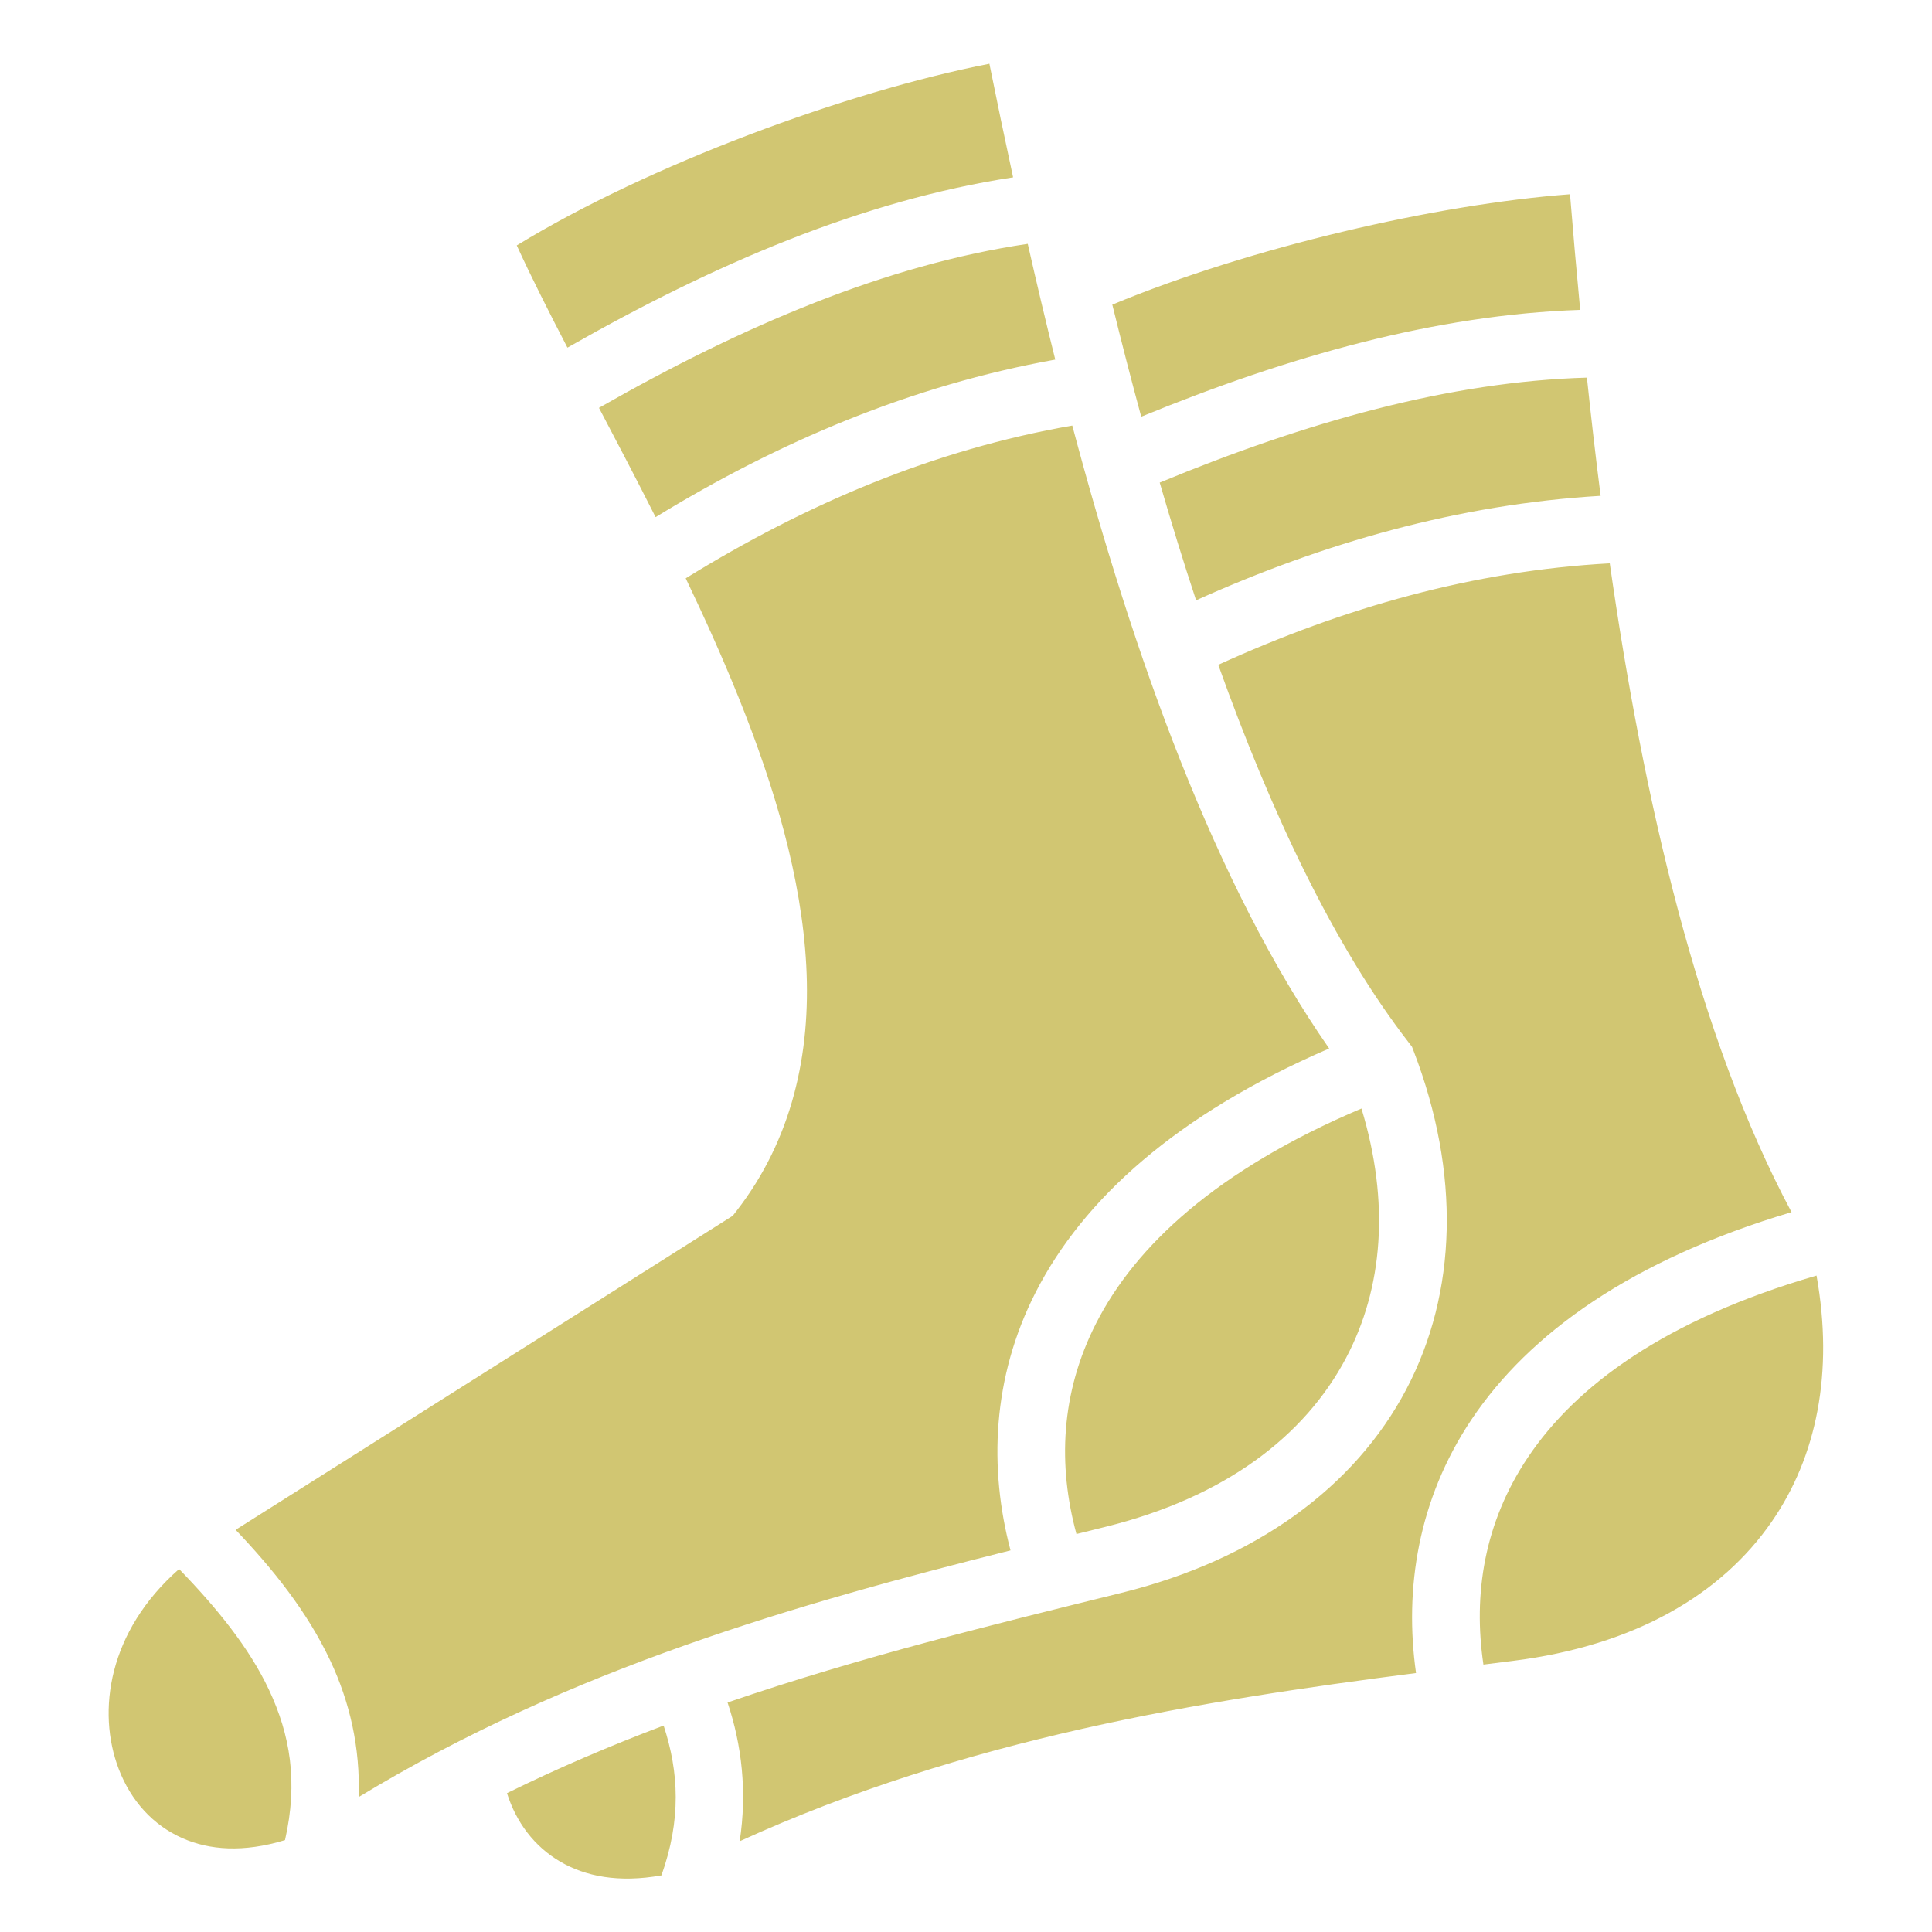 <svg xmlns="http://www.w3.org/2000/svg" viewBox="0 0 512 512"><path fill="#d1c672"  d="M262.2 16.893C224.44 24.26 171.857 43.68 136.946 65.035c3.8 8.306 8.407 17.42 13.432 27.094C189.16 70.017 228.422 53.125 268.48 47c-2.21-10.24-4.314-20.333-6.28-30.11zM416.07 51.48c-35.454 2.655-84.684 14.047-121.297 29.254 2.423 9.876 4.976 19.798 7.664 29.698 39.012-15.99 77.884-27.015 116.325-28.313-.99-10.43-1.89-20.7-2.692-30.64zM272.363 64.62c-37.478 5.536-75.403 21.64-113.63 43.466 4.894 9.308 9.967 18.98 15.003 28.957 32.71-20 67.733-34.88 105.922-41.744-2.575-10.3-5-20.55-7.295-30.68zm148.184 35.452c-36.39 1.043-74.34 11.746-113.21 27.82 3.05 10.518 6.258 20.95 9.64 31.194 33.967-15.28 69.54-25.432 107.203-27.69-1.345-10.53-2.545-20.995-3.633-31.324zm-136.38 12.707c-36.684 6.385-70.422 20.706-102.444 40.478 4.957 10.35 9.712 20.89 13.976 31.482 9.576 23.79 16.735 47.905 17.97 71.184 1.235 23.28-3.732 46.012-18.518 65.03l-.966 1.24-131.74 83.224c9.964 10.47 18.985 21.712 25.09 34.678 5.108 10.843 7.963 22.96 7.517 36.148 56.28-34.196 117.182-51.425 172.748-65.375-5.743-21.75-4.908-45.733 6.67-68.417 12.582-24.648 37.38-47.164 77.774-64.592C322 234.44 300.37 173.68 284.168 112.78zm142.435 36.51c-36.186 1.968-70.482 11.744-103.75 26.89 13.987 39.112 30.647 74.503 50.53 100.17l.81 1.05.478 1.24c12.348 32.218 11.574 63.886-2.037 89.65-13.61 25.763-39.733 45.007-75.4 53.823-33.52 8.287-69.062 16.94-104.42 29.07 3.793 11.366 5.203 23.733 3.21 36.772 59.913-27.332 122.42-37.265 179.24-44.578-3.143-22.274.51-45.99 14.676-67.154 15.394-22.997 42.67-42.437 84.835-54.99-24.922-46.678-39.25-109.56-48.173-171.944zm-65.8 144.48c-38.52 16.32-59.918 36.532-70.298 56.867-9.478 18.57-10.162 37.743-5.234 55.898 2.53-.625 5.142-1.278 7.644-1.896 31.793-7.86 52.878-24.08 63.803-44.76 9.797-18.544 11.65-41.176 4.086-66.11zm120.6 44.27c-40.175 11.672-63.804 29.224-76.506 48.196-11.598 17.325-14.534 36.285-11.777 54.895 2.587-.322 5.257-.664 7.816-.984 32.496-4.062 55.344-17.688 68.627-36.937 11.91-17.263 16.415-39.52 11.84-65.17zm-433.94 77.77c-18.744 16.462-21.867 37.685-15.995 53.004 3.222 8.408 9.072 14.922 16.988 18.375 7.027 3.065 15.973 3.84 27.076.46 3.522-15.47 1.346-27.95-4.276-39.886-5.218-11.08-13.74-21.58-23.793-31.955zm128.405 41.483c-13.968 5.28-27.85 11.188-41.512 17.914 2.453 7.772 7.258 14.14 14.104 18.145 6.616 3.87 15.408 5.693 26.83 3.644 5.26-14.784 4.634-27.32.577-39.703z"/></svg>